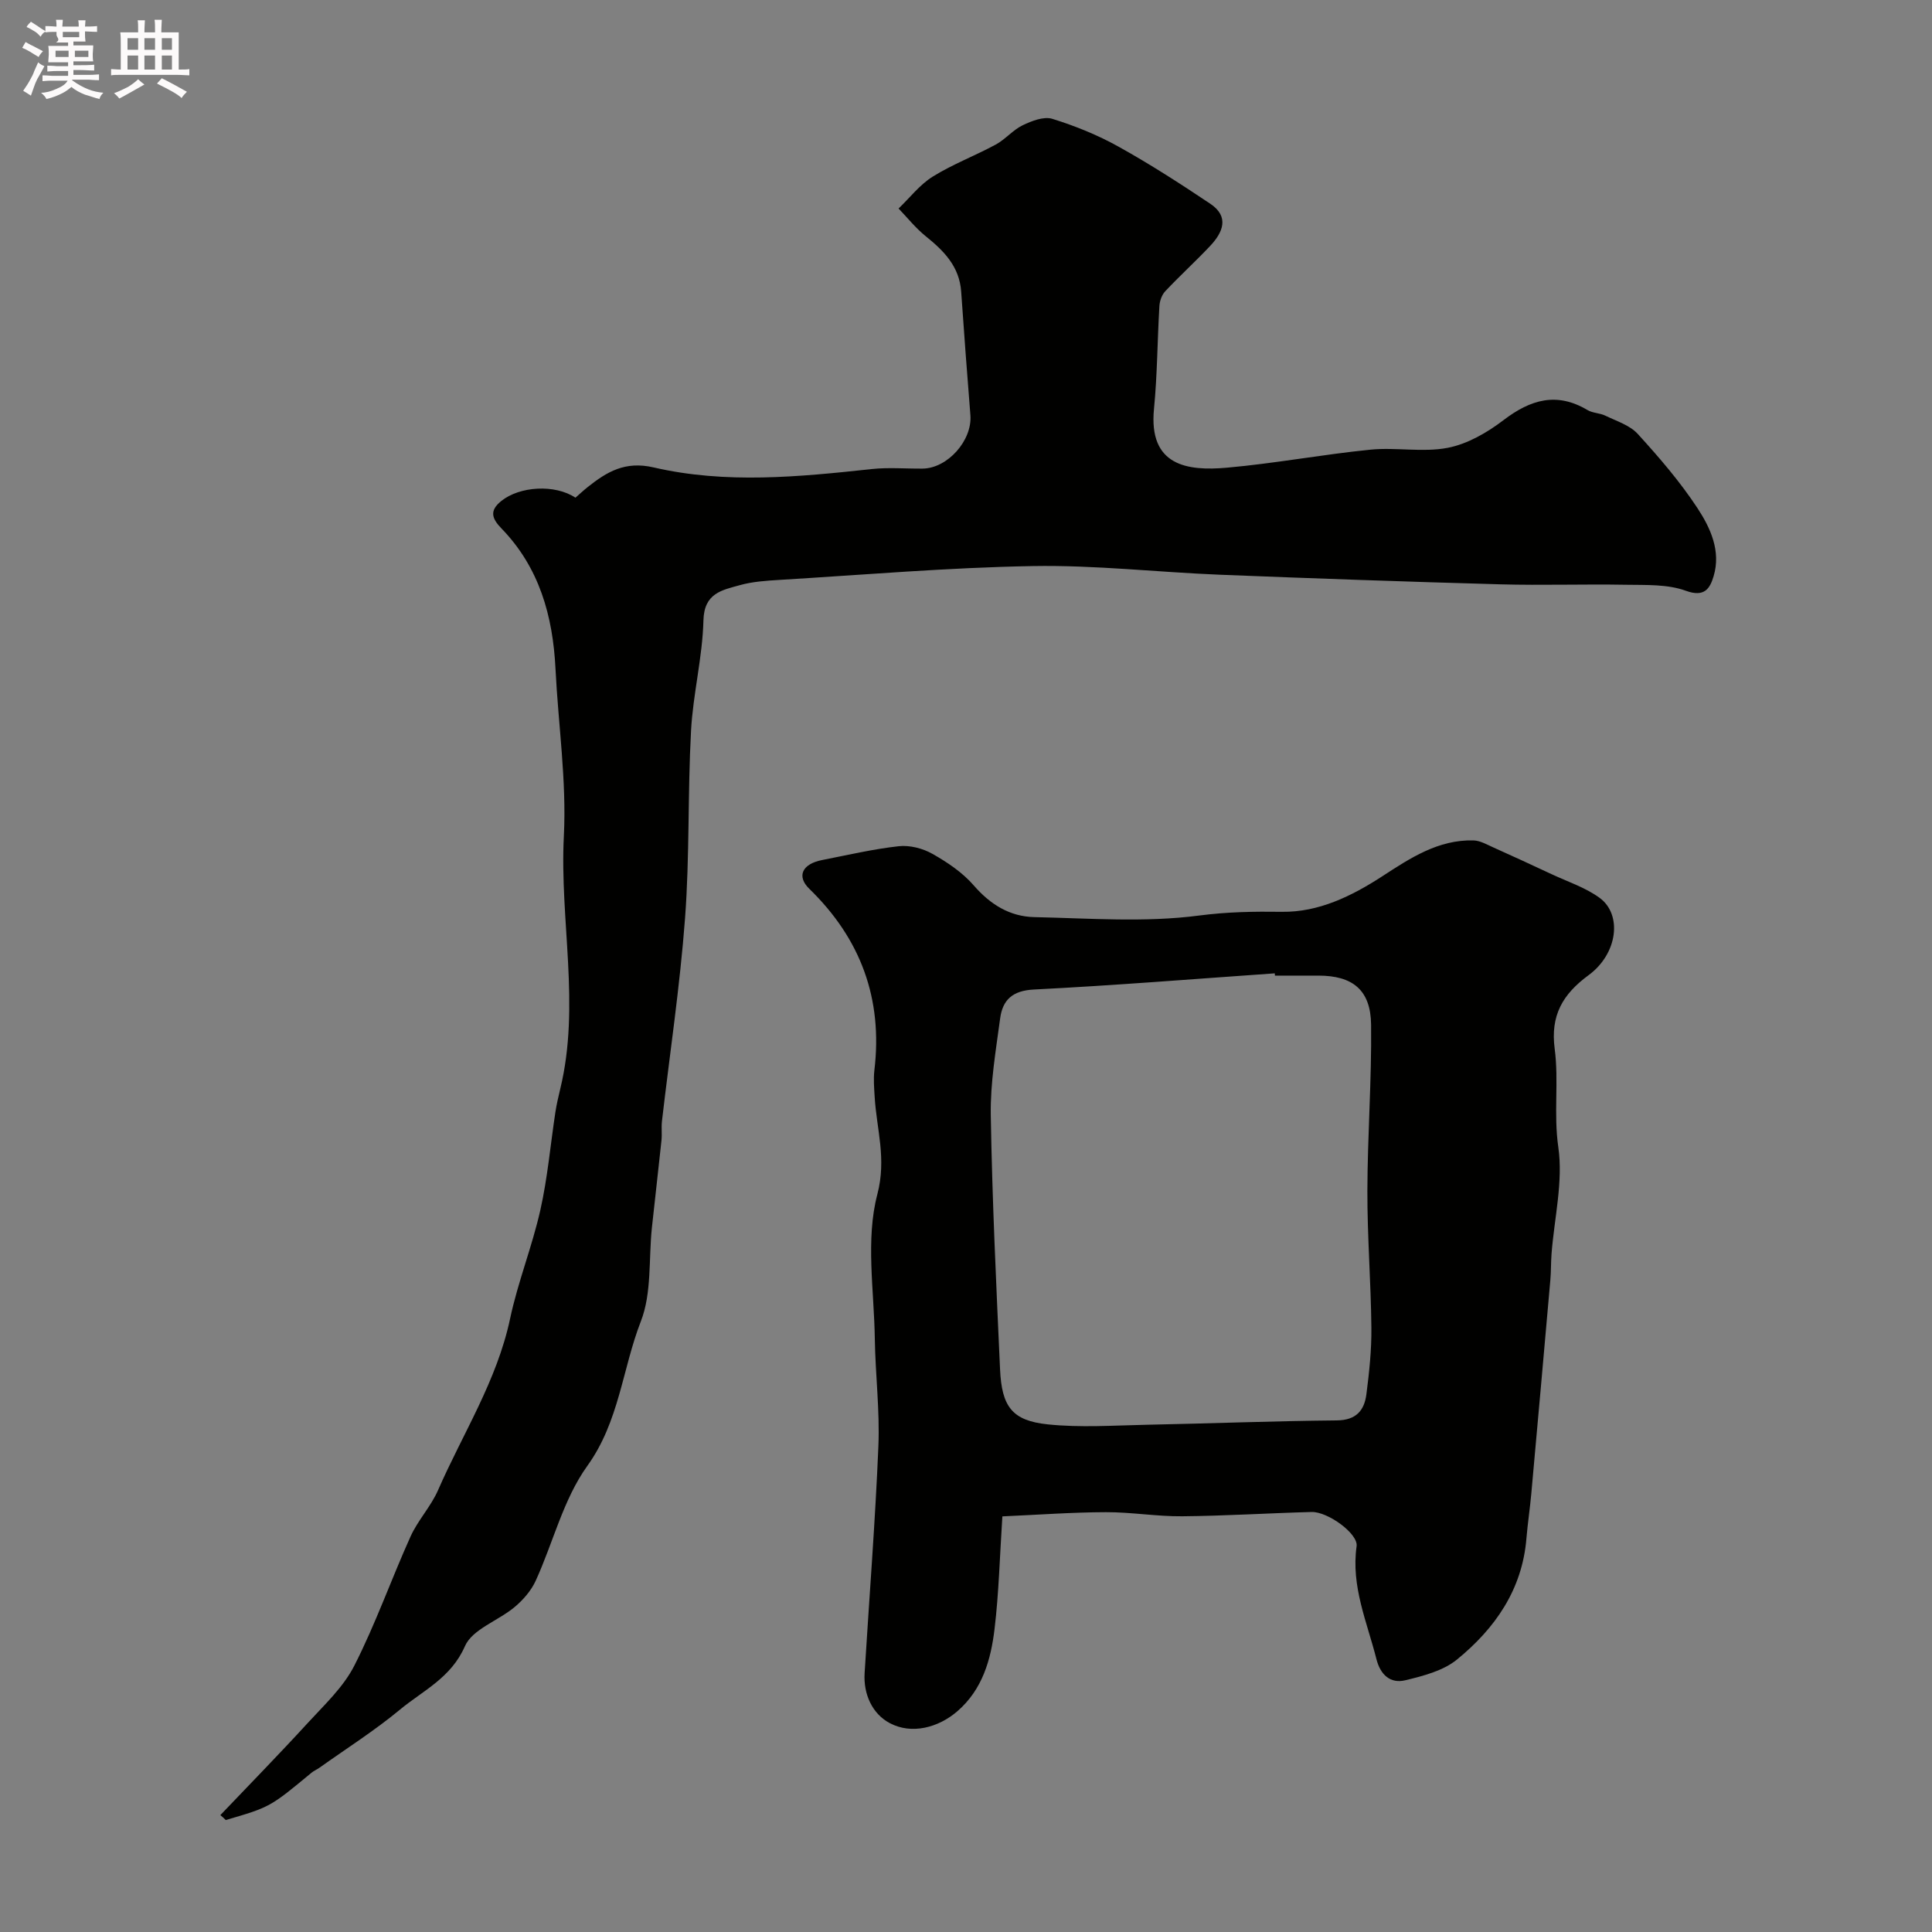 <svg enable-background="new 0 0 400 400" viewBox="0 0 400 400" xmlns="http://www.w3.org/2000/svg"><rect x="0" y="0" width="400" height="400" fill="#808080" stroke="none"/><path d="m6.8 9.5c.6.3 1.3.7 2.1 1.1-.4.4-.7.8-.9 1.2-.7-.4-1.3-.8-1.8-1.1s-1.1-.6-1.6-.8c.2-.4.5-.8.7-1.2.4.2.8.5 1.5.8zm.9 6.9c-.3.6-.5 1.1-.7 1.7s-.4 1.1-.6 1.7c-.6-.4-1.1-.7-1.6-1 .7-1 1.2-1.8 1.5-2.4.3-.5.6-1.1.8-1.7.3-.6.5-1.2.8-1.8.3.3.8.6 1.3.8-.7 1.3-1.2 2.2-1.5 2.7zm.1-11c.4.3 1 .7 1.7 1.1-.5.2-.8.6-1.1 1.1-.5-.6-1-1-1.4-1.2s-.9-.6-1.5-.8c.2-.4.5-.7.9-1.1.5.3.9.6 1.4.9zm10.5 13.1c1 .4 2 .6 3.1.7-.4.4-.7.8-.8 1.3-.9-.2-1.9-.6-3-.9-1-.4-2-.9-2.8-1.6-.5.4-1.1.9-1.9 1.3s-1.9.9-3.3 1.2c-.1-.3-.5-.8-1.1-1.3 1 0 2.1-.3 3.2-.8 1.2-.5 1.9-1 2.3-1.7h-3.2c-.4 0-1 0-2 .1v-1.2c1 0 1.7.1 2 .1h3.3v-1h-2.3c-.2 0-.9 0-2 .1v-1.2c1.2 0 1.9.1 2 .1h2.3v-.8h-4.1c0-.7.1-1.2.1-1.6 0-.5 0-1.1-.1-1.8h4.1v-.7h-2.5c1-.6.1-1.1.1-1.6v-.6h-.5c-.4 0-1 0-1.8.1v-1.3c1.2 0 1.9.1 2.1.1h.2c0-.3 0-.8-.1-1.4h1.4c0 .6-.1 1-.1 1.4h3.4c0-.4 0-.8-.1-1.3h1.5c0 .4-.1.9-.1 1.3.7 0 1.5 0 2.5-.1v1.2c-1 0-1.8-.1-2.5-.1v.6c0 .3 0 .8.1 1.5h-2.5v.8h4.1c0 .7-.1 1.3-.1 1.8s0 1 .1 1.5h-4.1v.8h1.4c.8 0 1.8 0 2.9-.1v1.2c-1 0-1.9-.1-2.8-.1h-1.5v1h3.2c.3 0 1 0 2.1-.1v1.2c-1.1 0-1.8-.1-2.1-.1h-3.4l-.1.1c1.4 1 2.4 1.5 3.4 1.9zm-4.1-6.7v-1.3h-2.7v1.3zm2.2-4.1v-1.1h-3.4v1.1zm1.9 4.1v-1.3h-2.8v1.3z" fill="#fcfafa"/><path d="m37 6.7v2.3 5.4c1 0 1.8 0 2.2-.1v1.3c-.6 0-1.5-.1-2.5-.1h-11.9c-.7 0-1.3 0-1.8.1v-1.3c.5 0 1.1.1 2 .1v-5.2c0-1 0-1.8-.1-2.5h3.7c0-1.3 0-2.1-.1-2.5h1.5c0 .4-.1 1.3-.1 2.5h2.2c0-1.2 0-2.1-.1-2.6h1.5c0 .4-.1 1.3-.1 2.6zm-12.3 13.7c-.3-.4-.7-.8-1.1-1.1 1.1-.4 2.1-.9 2.9-1.3.8-.5 1.5-1 2.1-1.6.4.4.9.8 1.3 1.1-2.5 1.4-4.2 2.4-5.2 2.9zm3.9-10.1v-2.4h-2.2v2.4zm0 4.1v-2.9h-2.2v2.9zm3.5-4.1v-2.4h-2.2v2.4zm0 4.1v-2.9h-2.2v2.9zm.4 2.9 1-1.1c.6.3 1.4.7 2.5 1.3s2 1.1 2.7 1.5c-.4.4-.8.8-1.1 1.3-.8-.8-2.5-1.7-5.1-3zm3.1-7v-2.4h-2.1v2.4zm0 4.1v-2.9h-2.1v2.9z" fill="#fcfafa"/><g fill="#010100"><path d="m45.62 375.8c6.01-6.31 12.11-12.54 17.99-18.96 3.48-3.8 7.45-7.48 9.74-11.97 4.41-8.65 7.65-17.89 11.65-26.76 1.52-3.36 4.21-6.2 5.69-9.58 5.14-11.76 12.2-22.68 14.92-35.52 1.61-7.59 4.56-14.9 6.26-22.47 1.5-6.66 2.09-13.53 3.12-20.3.25-1.61.62-3.2 1-4.78 4.22-17.38-.14-34.89.75-52.35.58-11.49-1.16-23.09-1.73-34.64-.54-10.93-3.35-20.98-11.17-29.04-2.06-2.12-2.52-3.72-.06-5.7 3.81-3.07 11.09-3.52 15.36-.69.8-.69 1.62-1.47 2.5-2.17 4.01-3.19 7.78-5.47 13.71-4.09 14.92 3.45 30.07 1.96 45.16.33 3.46-.37 6.99-.06 10.49-.09 5.2-.05 10.33-5.85 9.91-11.07-.68-8.52-1.32-17.04-1.91-25.57-.36-5.21-3.58-8.45-7.36-11.49-2.06-1.66-3.75-3.79-5.6-5.72 2.34-2.24 4.39-4.94 7.08-6.61 4.12-2.56 8.75-4.31 13.04-6.63 1.99-1.08 3.54-3.01 5.56-3.99 1.87-.9 4.38-1.88 6.14-1.34 4.72 1.46 9.39 3.35 13.7 5.75 6.52 3.62 12.81 7.68 19.01 11.83 4.02 2.69 2.62 5.94-.04 8.76-3.02 3.2-6.28 6.17-9.29 9.37-.7.75-1.14 2.01-1.2 3.06-.42 7.1-.43 14.23-1.12 21.29-1.15 11.79 6.88 12.9 15.1 12.17 9.93-.88 19.78-2.74 29.7-3.73 5.3-.53 10.84.61 16-.38 4.1-.79 8.18-3.15 11.57-5.74 5.59-4.26 11.01-5.88 17.39-2.08 1.08.64 2.54.6 3.69 1.16 2.33 1.13 5.08 1.98 6.72 3.79 4.43 4.86 8.77 9.9 12.37 15.38 2.67 4.07 4.88 8.86 3.33 14.05-.75 2.52-1.86 4.46-5.76 3.03-3.78-1.38-8.22-1.17-12.38-1.24-8.66-.16-17.34.15-26-.09-19.37-.54-38.74-1.22-58.11-1.99-12.92-.52-25.84-2.02-38.74-1.79-17.48.3-34.93 1.81-52.39 2.86-2.77.17-5.62.35-8.27 1.1-3.65 1.02-7.36 1.63-7.5 7.27-.19 7.65-2.16 15.24-2.57 22.9-.7 12.91-.27 25.9-1.24 38.79-1.05 14.04-3.16 28.01-4.78 42.01-.15 1.32.04 2.67-.1 3.99-.63 6.02-1.34 12.03-1.98 18.04-.69 6.51 0 13.54-2.29 19.41-3.84 9.88-4.47 20.75-11.09 29.94-4.97 6.91-7.06 15.86-10.69 23.79-.94 2.05-2.6 3.95-4.35 5.42-3.39 2.84-8.76 4.59-10.29 8.1-2.86 6.56-8.66 9.17-13.43 13.12-5.27 4.37-11.09 8.06-16.68 12.04-.53.38-1.15.63-1.65 1.04-8.58 7.11-8.58 7.12-17.76 9.8-.34-.36-.73-.69-1.12-1.02z"/><path d="m207.53 313.95c-.54 8.21-.72 15.81-1.62 23.32-.76 6.35-2.5 12.52-7.68 17.01-3.92 3.4-9.48 4.9-14.04 2.46-3.56-1.9-5.46-5.93-5.18-10.36.96-15.65 2.2-31.29 2.85-46.95.31-7.41-.63-14.86-.74-22.3-.15-10-1.93-20.49.52-29.84 1.95-7.45-.16-13.52-.55-20.2-.11-1.83-.27-3.69-.06-5.49 1.77-14.79-2.82-27.23-13.47-37.58-2.69-2.61-1.47-5.16 2.66-5.96 5.27-1.03 10.53-2.27 15.85-2.86 2.27-.25 4.97.44 6.98 1.58 3.1 1.75 6.23 3.86 8.54 6.52 3.44 3.97 7.48 6.47 12.57 6.58 11.36.24 22.87 1.14 34.04-.32 5.88-.77 11.41-.86 17.25-.78 7.53.1 14.36-3.21 20.76-7.37 5.72-3.72 11.57-7.61 18.86-7.41 1.37.04 2.75.84 4.06 1.43 4.05 1.81 8.07 3.67 12.09 5.55 3.36 1.57 7.01 2.76 9.96 4.91 4.73 3.45 3.77 11.56-2.27 16-5.41 3.97-7.93 8.38-7.03 15.24.89 6.71-.25 13.47.75 20.37 1.03 7.14-.83 14.7-1.4 22.08-.14 1.82-.09 3.65-.25 5.46-1.29 14.73-2.61 29.46-3.94 44.19-.28 3.1-.75 6.19-1.01 9.29-.87 10.61-6.51 18.65-14.38 25.07-2.85 2.33-6.97 3.39-10.69 4.29-3.09.75-5.16-1.12-5.98-4.36-1.94-7.69-5.29-15.07-4.11-23.39.37-2.59-5.97-7.18-9.31-7.09-8.94.24-17.87.81-26.8.89-5.26.05-10.54-.87-15.8-.85-7.08.02-14.17.55-21.43.87zm56.43-111.95c-.01-.16-.02-.32-.03-.48-16.62 1.16-33.24 2.51-49.88 3.35-4.43.22-6.47 2.16-6.98 5.97-.89 6.66-2.05 13.38-1.94 20.05.29 17.55 1.13 35.09 1.92 52.62.35 7.74 2.51 10.62 9.86 11.39 6.78.71 13.7.22 20.56.08 13.1-.26 26.2-.78 39.3-.9 4.02-.04 5.7-2.07 6.13-5.43.59-4.57 1.08-9.19 1.03-13.79-.1-9.44-.85-18.87-.83-28.3.03-11.47.9-22.94.77-34.4-.08-7.21-3.82-10.17-10.92-10.17-2.99.01-5.99.01-8.99.01z"/></g></svg>